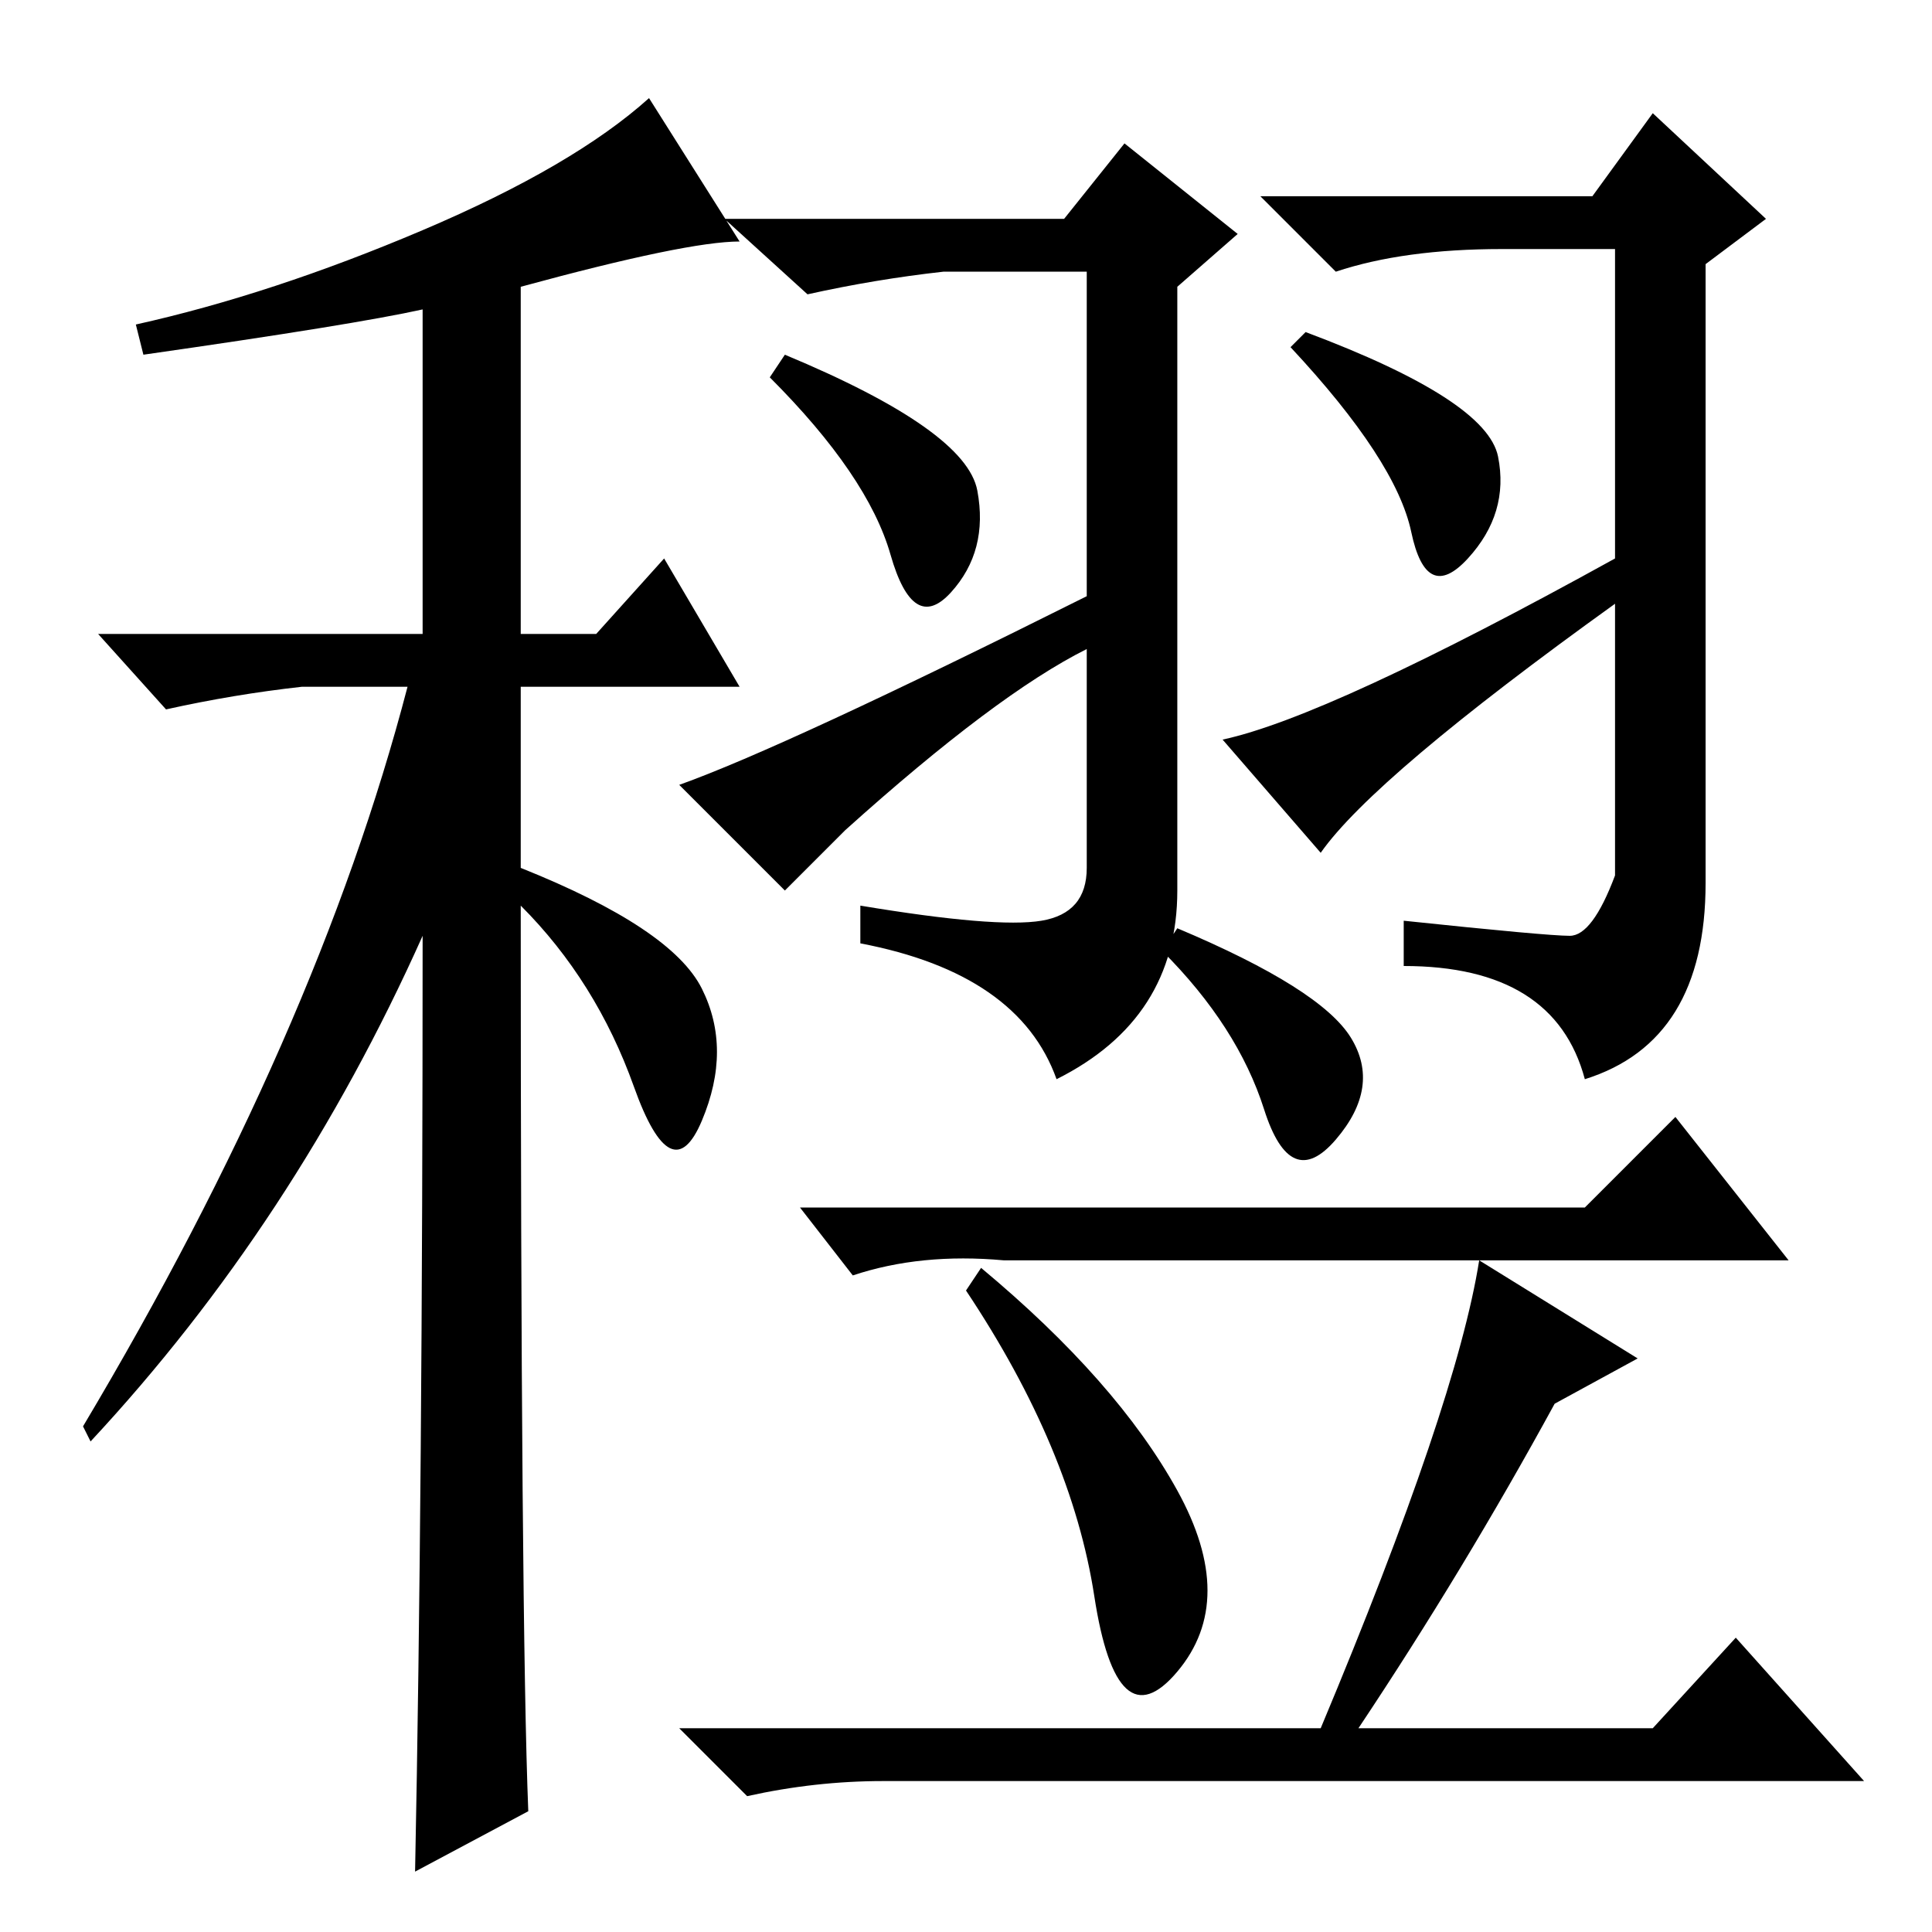 <?xml version="1.0" standalone="no"?>
<!DOCTYPE svg PUBLIC "-//W3C//DTD SVG 1.1//EN" "http://www.w3.org/Graphics/SVG/1.1/DTD/svg11.dtd" >
<svg xmlns="http://www.w3.org/2000/svg" xmlns:xlink="http://www.w3.org/1999/xlink" version="1.1" viewBox="0 -36 256 256">
  <g transform="matrix(1 0 0 -1 0 220)">
   <path fill="currentColor"
d="M19 209l-1 4q18 4 38 12.5t30 17.5l12 -19q-7 0 -29 -6v-46h10l9 10l10 -17h-29v-24q20 -8 24 -16t0 -17.5t-9 4.5t-15 24q0 -95 1 -120l-15 -8q1 50 1 124q-17 -38 -44 -67l-1 2q31 52 43 98h-14q-9 -1 -18 -3l-9 10h43v43q-9 -2 -37 -6zM156 133q19 -8 23 -14.5
t-2 -13.5t-9.5 4t-13.5 21zM210 96l12 12l15 -19h-104q-11 1 -20 -2l-7 9h104zM130 88q18 -15 26 -29.5t0 -24t-11 10t-17 40.5zM180 27h39l11 12l17 -19h-130q-9 0 -18 -2l-9 9h85q18 43 21 62l21 -13l-11 -6q-12 -22 -26 -43zM112 146l-8 -8l-14 14q14 5 54 25v43h-19
q-9 -1 -18 -3l-11 10h45l8 10l15 -12l-8 -7v-80q0 -17 -16 -25q-5 14 -26 18v5q18 -3 24 -2t6 7v29q-12 -6 -32 -24zM129.5 191q1.5 -8 -3.5 -13.5t-8 5t-16 23.5l2 3q24 -10 25.5 -18zM198.5 195.5q1.5 -7.5 -4 -13.5t-7.5 3.5t-16 24.5l2 2q24 -9 25.5 -16.5zM175 143
l-13 15q14 3 52 24v41h-15q-13 0 -22 -3l-10 10h44l8 11l15 -14l-8 -6v-82q0 -21 -16 -26q-4 15 -24 15v6q19 -2 22 -2t6 8v36q-32 -23 -39 -33z" />
  </g>

</svg>
